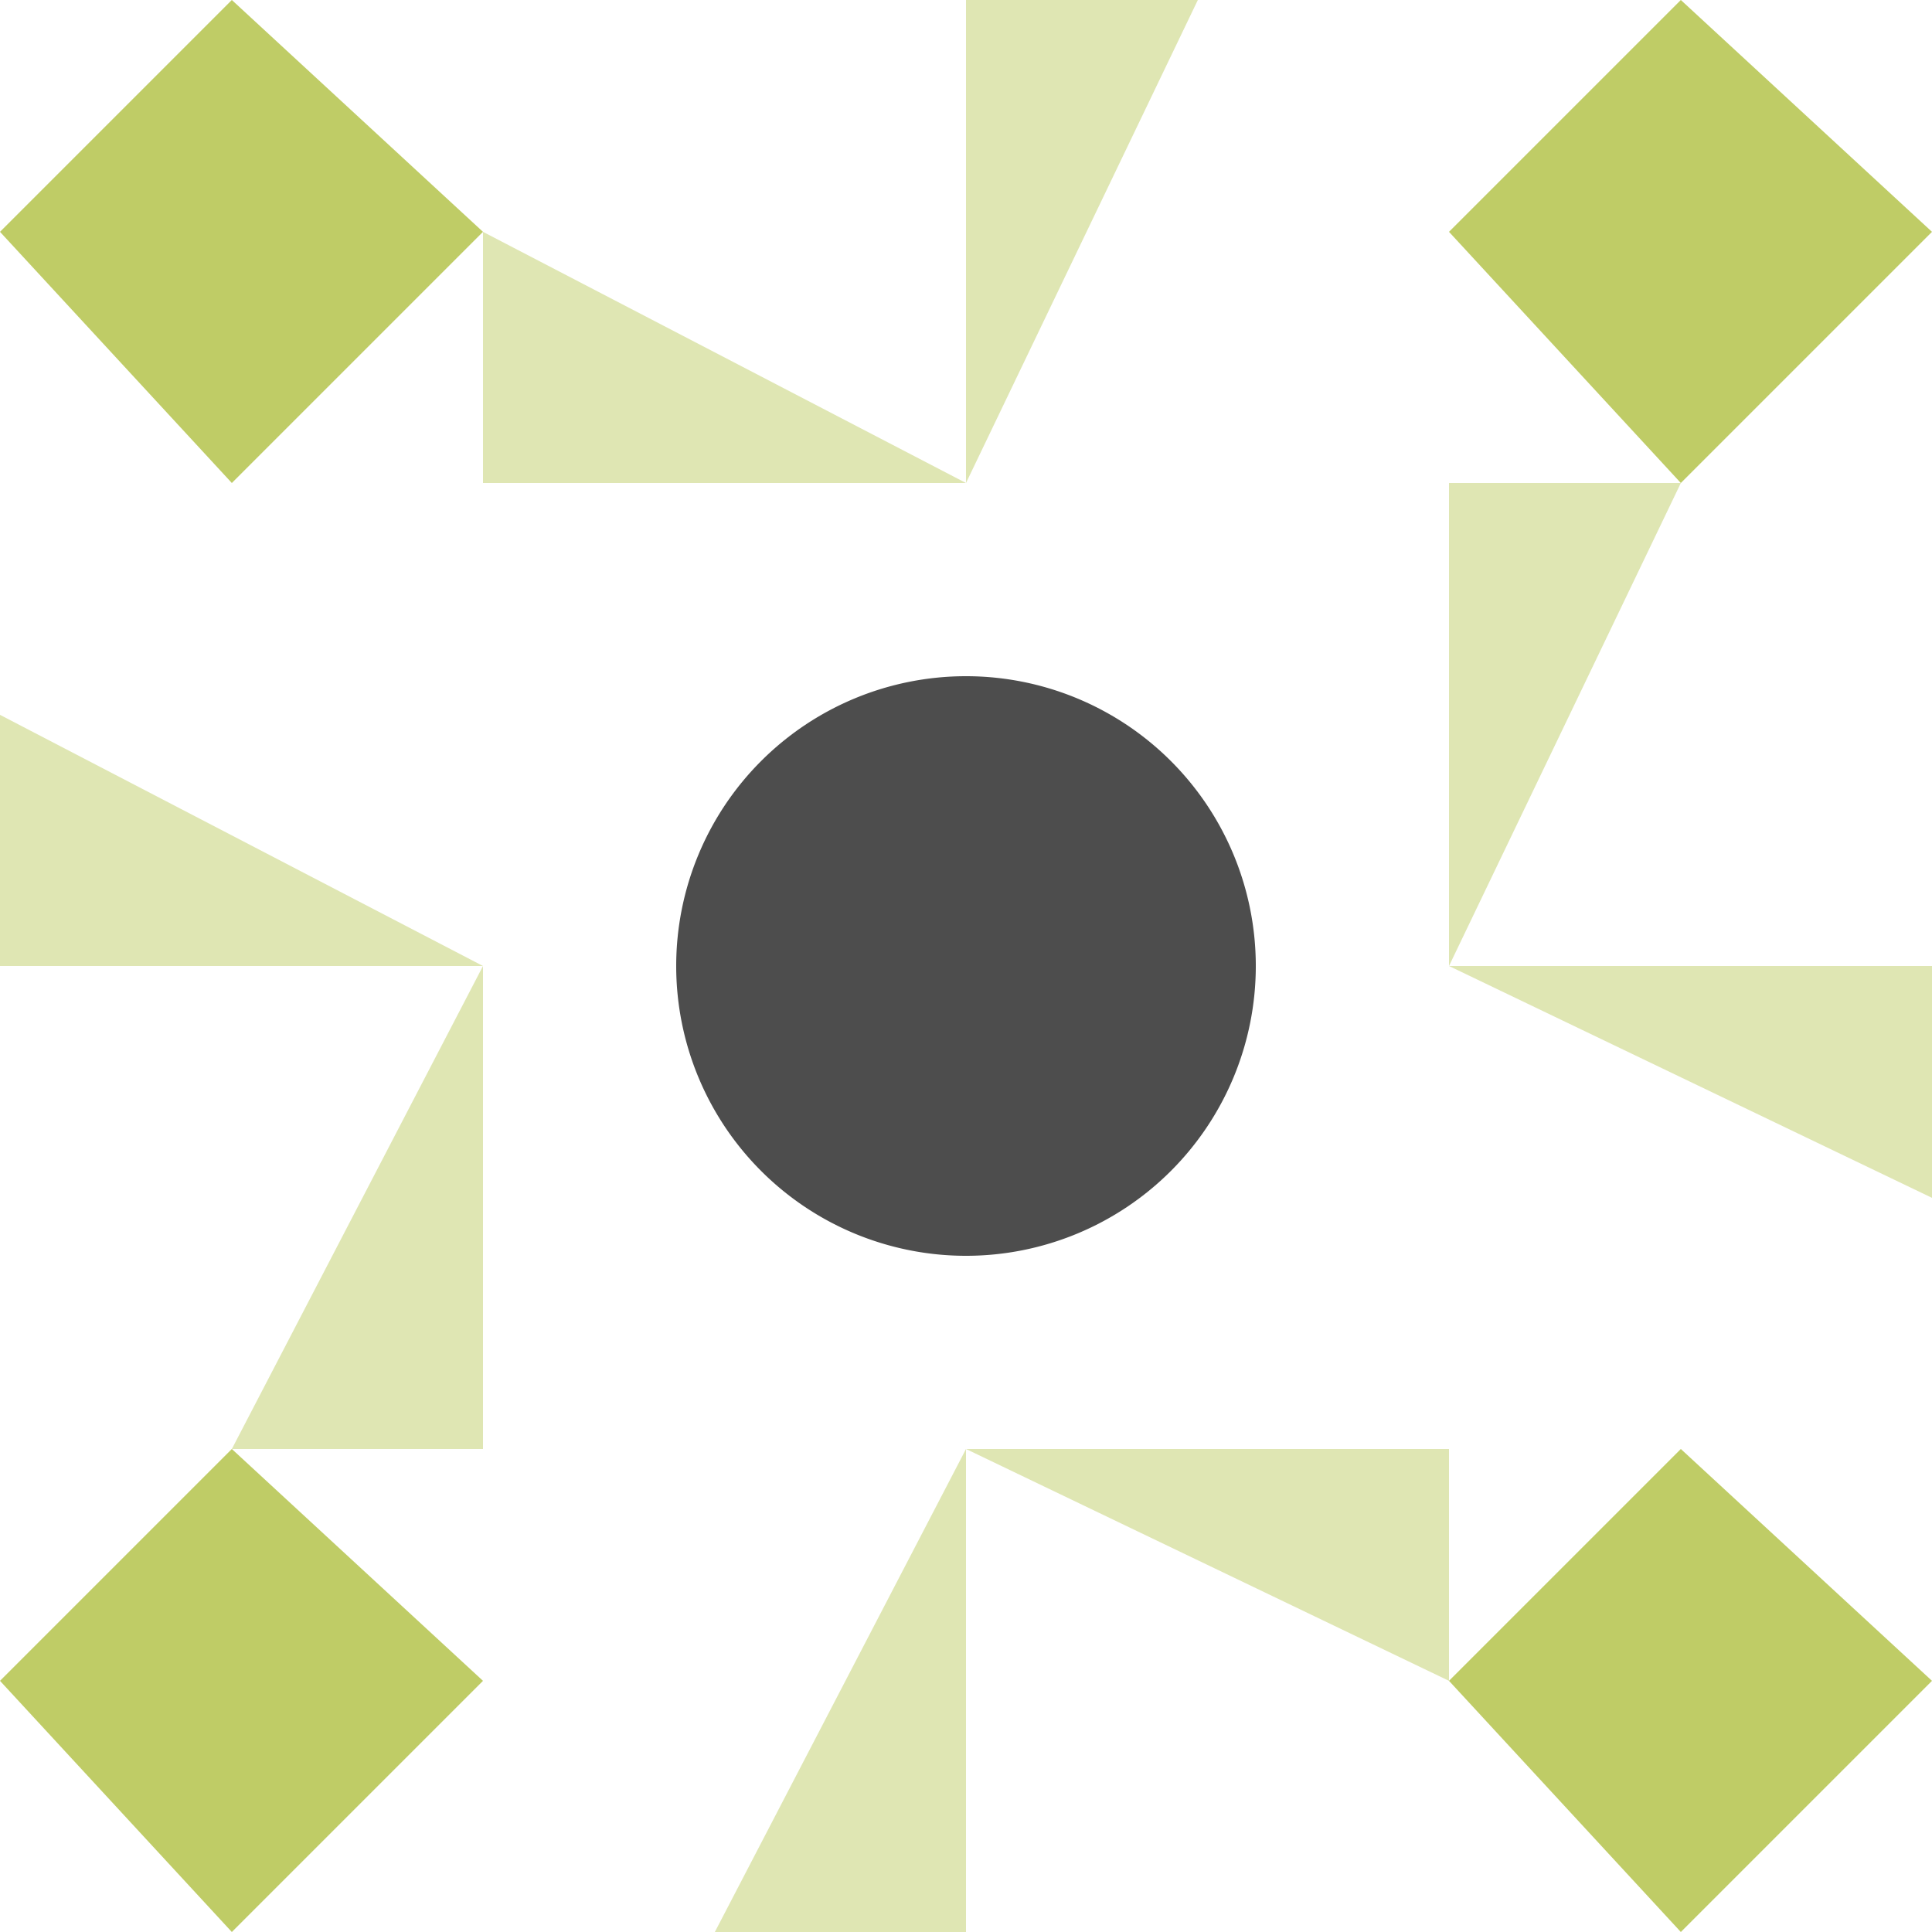 <svg
 xmlns="http://www.w3.org/2000/svg"
 width="100"
 height="100"
 viewBox="0 0 100 100"
 preserveAspectRatio="xMidYMid meet"
> <path
  fill="#DFE6B3"
  d="M50 25L25 25L25 12ZM50 25L50 0L62 0ZM50 75L75 75L75 87ZM50 75L50 100L37 100ZM25 50L0 50L0 37ZM75 50L75 25L87 25ZM75 50L100 50L100 62ZM25 50L25 75L12 75Z"
  fill-opacity="1.0"
 > </path>
 <path
  fill="#BFCC66"
  d="M12 0L25 12L12 25L0 12ZM100 12L87 25L75 12L87 0ZM87 100L75 87L87 75L100 87ZM0 87L12 75L25 87L12 100Z"
  fill-opacity="1.0"
 > </path>
 <path
  fill="#4D4D4D"
  d="M35 50a15,15 0 1, 1 30,0a15,15 0 1, 1 -30,0"
  fill-opacity="1.0"
 > </path>
</svg>
